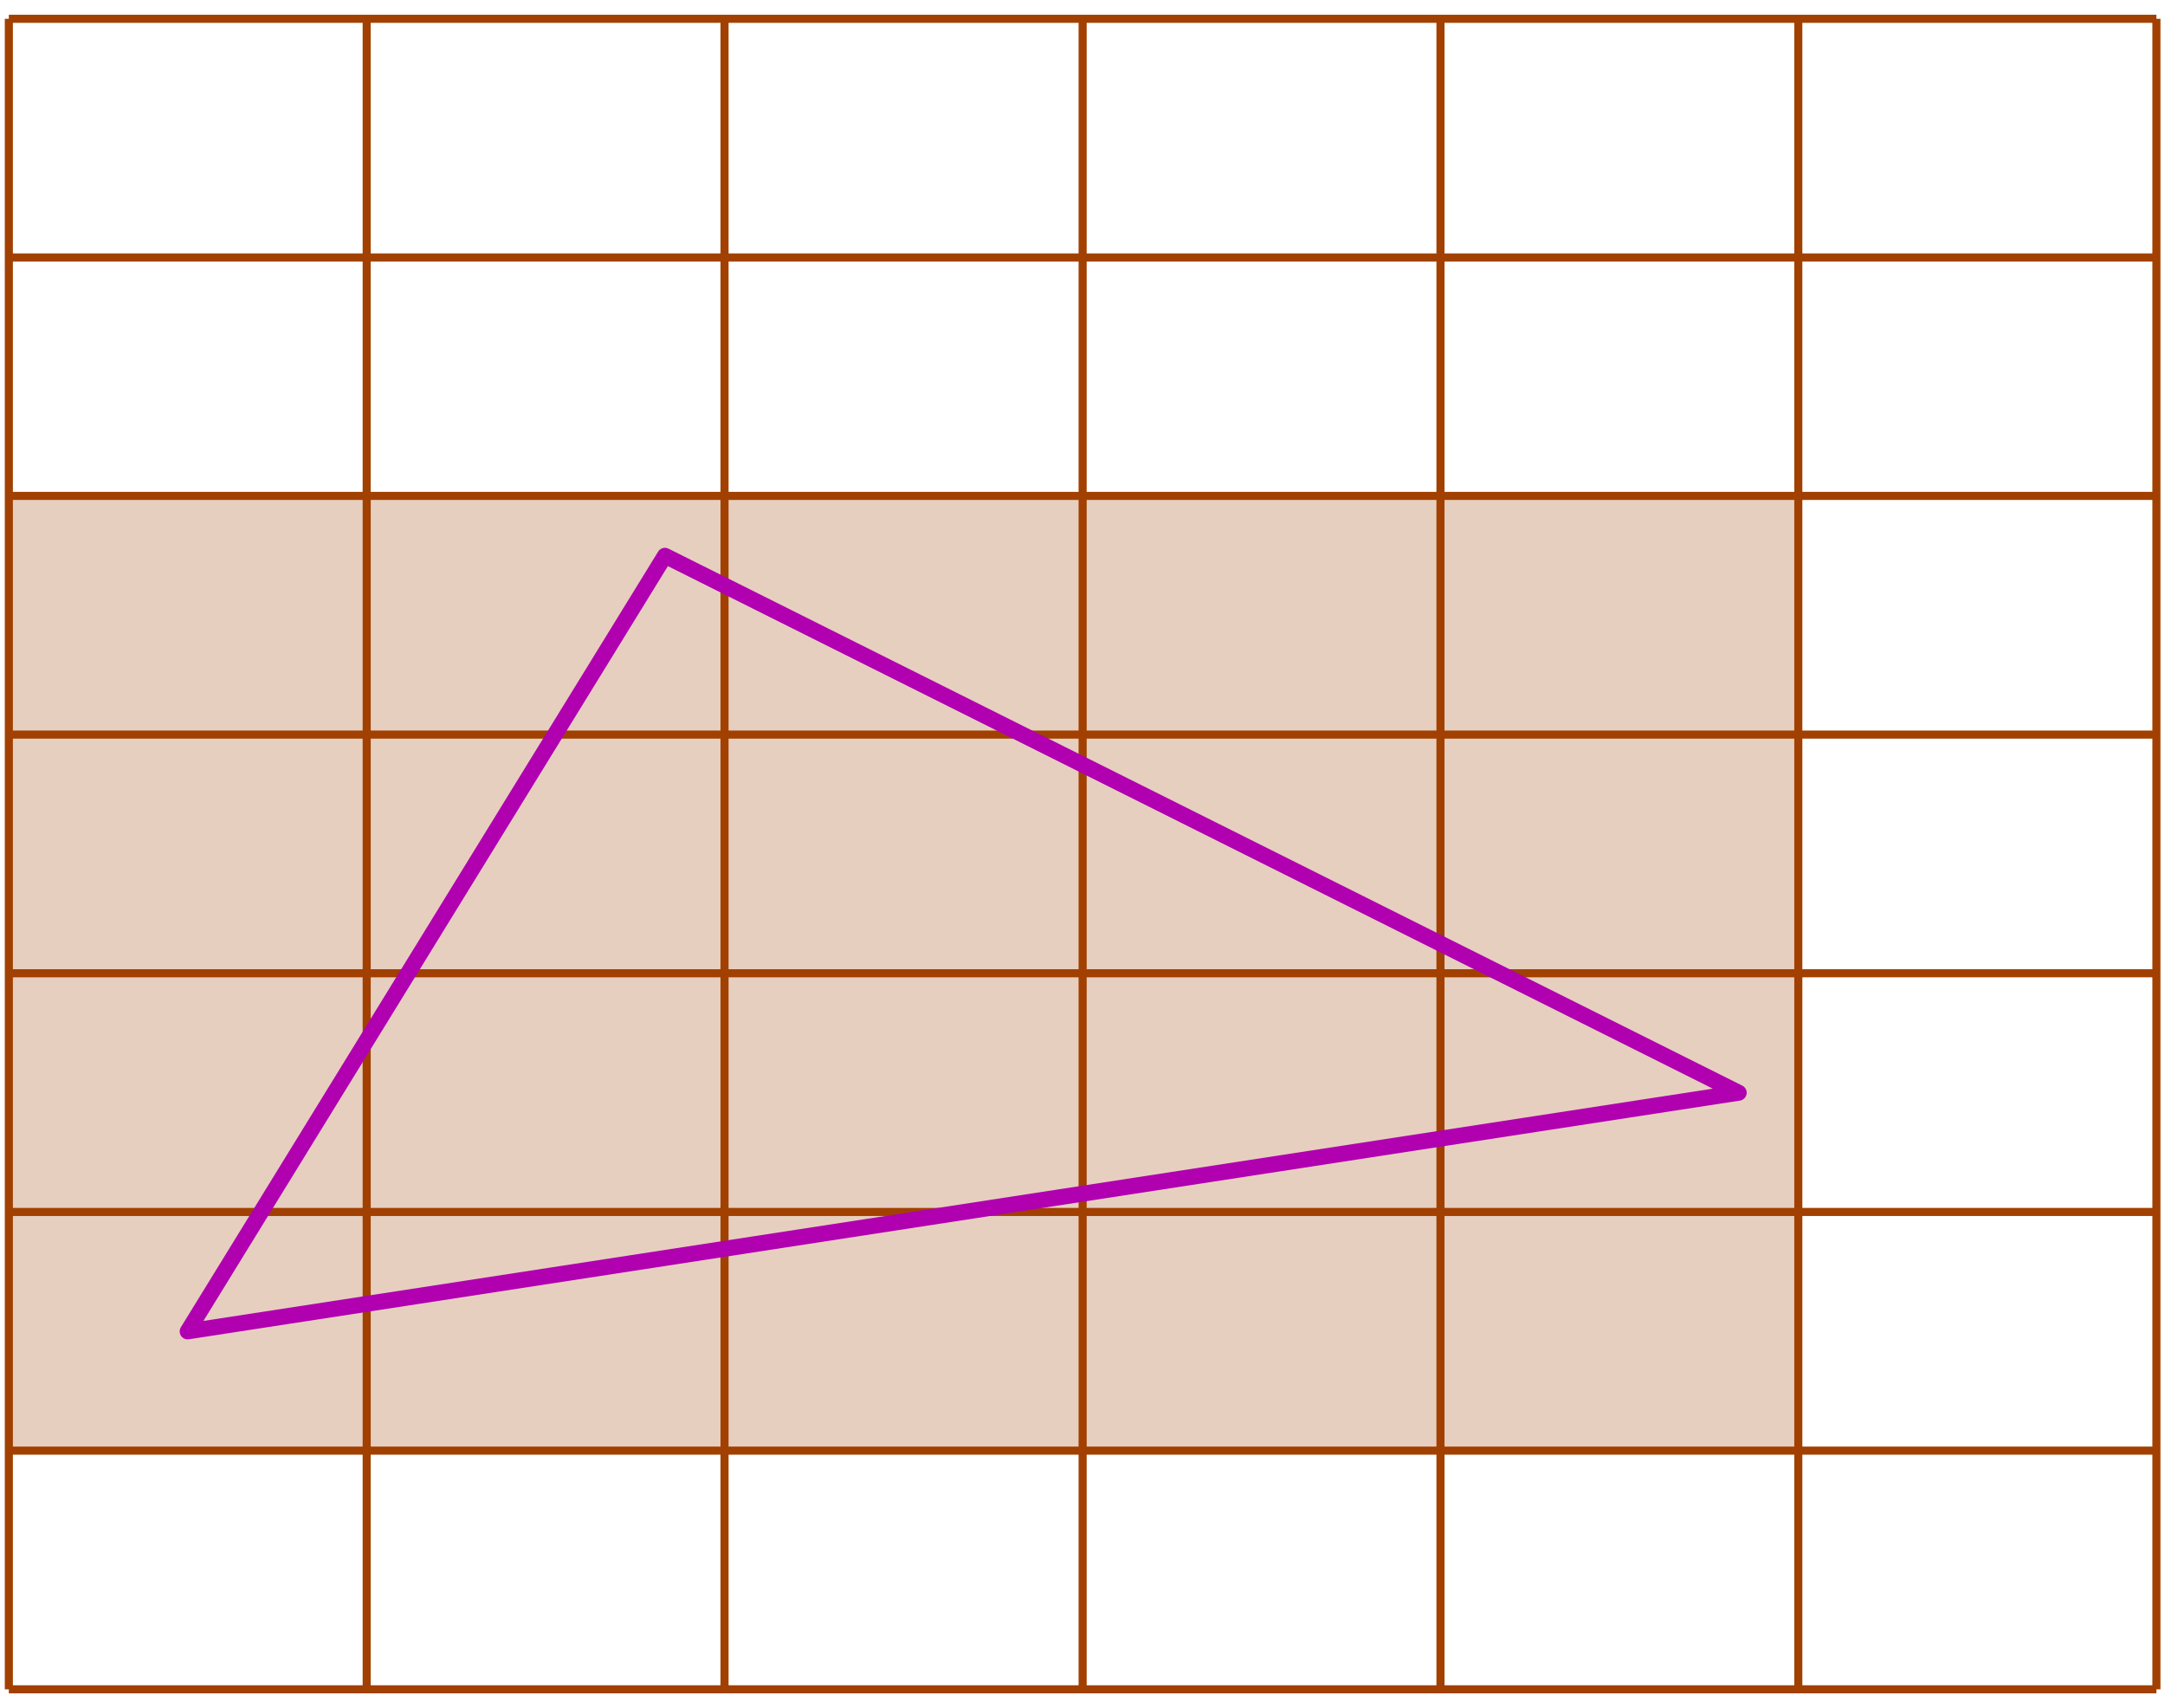 <?xml version="1.0" encoding="UTF-8" standalone="no"?>
<!-- Creator: fig2dev Version 3.2 Patchlevel 5e -->

<!-- CreationDate: Wed Sep 30 11:20:37 2015 -->

<!-- Magnification: 1.050 -->

<svg
   xmlns:dc="http://purl.org/dc/elements/1.1/"
   xmlns:cc="http://creativecommons.org/ns#"
   xmlns:rdf="http://www.w3.org/1999/02/22-rdf-syntax-ns#"
   xmlns:svg="http://www.w3.org/2000/svg"
   xmlns="http://www.w3.org/2000/svg"
   xmlns:sodipodi="http://sodipodi.sourceforge.net/DTD/sodipodi-0.dtd"
   xmlns:inkscape="http://www.inkscape.org/namespaces/inkscape"
   width="7.1in"
   height="5.6in"
   viewBox="2327 2327 8573 6683"
   id="svg2"
   version="1.1"
   inkscape:version="0.91 r13725"
   sodipodi:docname="fig_sichtZellenBb.svg">
  <defs
     id="defs80" />
  <sodipodi:namedview
     pagecolor="#ffffff"
     bordercolor="#666666"
     borderopacity="1"
     objecttolerance="10"
     gridtolerance="10"
     guidetolerance="10"
     inkscape:pageopacity="0"
     inkscape:pageshadow="2"
     inkscape:window-width="640"
     inkscape:window-height="480"
     id="namedview78"
     showgrid="false"
     inkscape:zoom="0.46825398"
     inkscape:cx="319.5"
     inkscape:cy="252"
     inkscape:window-x="142"
     inkscape:window-y="60"
     inkscape:window-maximized="0"
     inkscape:current-layer="svg2" />
  <rect
     id="rect6"
     style="fill:#e7cfbf;stroke:#a14000;stroke-width:0;stroke-linecap:butt;stroke-linejoin:round"
     rx="0"
     height="944"
     width="1417"
     y="4251"
     x="2362" />
  <rect
     id="rect8"
     style="fill:#e7cfbf;stroke:#a14000;stroke-width:0;stroke-linecap:butt;stroke-linejoin:round"
     rx="0"
     height="944"
     width="1417"
     y="4251"
     x="3779" />
  <rect
     id="rect10"
     style="fill:#e7cfbf;stroke:#a14000;stroke-width:0;stroke-linecap:butt;stroke-linejoin:round"
     rx="0"
     height="944"
     width="1417"
     y="4251"
     x="5196" />
  <rect
     id="rect12"
     style="fill:#e7cfbf;stroke:#a14000;stroke-width:0;stroke-linecap:butt;stroke-linejoin:round"
     rx="0"
     height="944"
     width="1417"
     y="4251"
     x="6614" />
  <rect
     id="rect14"
     style="fill:#e7cfbf;stroke:#a14000;stroke-width:0;stroke-linecap:butt;stroke-linejoin:round"
     rx="0"
     height="944"
     width="1417"
     y="4251"
     x="8031" />
  <rect
     id="rect16"
     style="fill:#e7cfbf;stroke:#a14000;stroke-width:0;stroke-linecap:butt;stroke-linejoin:round"
     rx="0"
     height="944"
     width="1417"
     y="5196"
     x="2362" />
  <rect
     id="rect18"
     style="fill:#e7cfbf;stroke:#a14000;stroke-width:0;stroke-linecap:butt;stroke-linejoin:round"
     rx="0"
     height="944"
     width="1417"
     y="5196"
     x="3779" />
  <rect
     id="rect20"
     style="fill:#e7cfbf;stroke:#a14000;stroke-width:0;stroke-linecap:butt;stroke-linejoin:round"
     rx="0"
     height="944"
     width="1417"
     y="5196"
     x="5196" />
  <rect
     id="rect22"
     style="fill:#e7cfbf;stroke:#a14000;stroke-width:0;stroke-linecap:butt;stroke-linejoin:round"
     rx="0"
     height="944"
     width="1417"
     y="5196"
     x="6614" />
  <rect
     id="rect24"
     style="fill:#e7cfbf;stroke:#a14000;stroke-width:0;stroke-linecap:butt;stroke-linejoin:round"
     rx="0"
     height="944"
     width="1417"
     y="5196"
     x="8031" />
  <rect
     id="rect26"
     style="fill:#e7cfbf;stroke:#a14000;stroke-width:0;stroke-linecap:butt;stroke-linejoin:round"
     rx="0"
     height="944"
     width="1417"
     y="6141"
     x="2362" />
  <rect
     id="rect28"
     style="fill:#e7cfbf;stroke:#a14000;stroke-width:0;stroke-linecap:butt;stroke-linejoin:round"
     rx="0"
     height="944"
     width="1417"
     y="6141"
     x="3779" />
  <rect
     id="rect30"
     style="fill:#e7cfbf;stroke:#a14000;stroke-width:0;stroke-linecap:butt;stroke-linejoin:round"
     rx="0"
     height="944"
     width="1417"
     y="6141"
     x="5196" />
  <rect
     id="rect32"
     style="fill:#e7cfbf;stroke:#a14000;stroke-width:0;stroke-linecap:butt;stroke-linejoin:round"
     rx="0"
     height="944"
     width="1417"
     y="6141"
     x="6614" />
  <rect
     id="rect34"
     style="fill:#e7cfbf;stroke:#a14000;stroke-width:0;stroke-linecap:butt;stroke-linejoin:round"
     rx="0"
     height="944"
     width="1417"
     y="6141"
     x="8031" />
  <rect
     id="rect36"
     style="fill:#e7cfbf;stroke:#a14000;stroke-width:0;stroke-linecap:butt;stroke-linejoin:round"
     rx="0"
     height="944"
     width="1417"
     y="7086"
     x="2362" />
  <rect
     id="rect38"
     style="fill:#e7cfbf;stroke:#a14000;stroke-width:0;stroke-linecap:butt;stroke-linejoin:round"
     rx="0"
     height="944"
     width="1417"
     y="7086"
     x="3779" />
  <rect
     id="rect40"
     style="fill:#e7cfbf;stroke:#a14000;stroke-width:0;stroke-linecap:butt;stroke-linejoin:round"
     rx="0"
     height="944"
     width="1417"
     y="7086"
     x="5196" />
  <rect
     id="rect42"
     style="fill:#e7cfbf;stroke:#a14000;stroke-width:0;stroke-linecap:butt;stroke-linejoin:round"
     rx="0"
     height="944"
     width="1417"
     y="7086"
     x="6614" />
  <rect
     id="rect44"
     style="fill:#e7cfbf;stroke:#a14000;stroke-width:0;stroke-linecap:butt;stroke-linejoin:round"
     rx="0"
     height="944"
     width="1417"
     y="7086"
     x="8031" />
  <polyline
     id="polyline46"
     style="fill:none;stroke:#a14000;stroke-width:32;stroke-linecap:butt;stroke-linejoin:miter"
     points="2362,2362 10866,2362 " />
  <polyline
     id="polyline48"
     style="fill:none;stroke:#a14000;stroke-width:32;stroke-linecap:butt;stroke-linejoin:miter"
     points="2362,2362 2362,8976 " />
  <polyline
     id="polyline50"
     style="fill:none;stroke:#a14000;stroke-width:32;stroke-linecap:butt;stroke-linejoin:miter"
     points="2362,3307 10866,3307 " />
  <polyline
     id="polyline52"
     style="fill:none;stroke:#a14000;stroke-width:32;stroke-linecap:butt;stroke-linejoin:miter"
     points="2362,4251 10866,4251 " />
  <polyline
     id="polyline54"
     style="fill:none;stroke:#a14000;stroke-width:32;stroke-linecap:butt;stroke-linejoin:miter"
     points="2362,5196 10866,5196 " />
  <polyline
     id="polyline56"
     style="fill:none;stroke:#a14000;stroke-width:32;stroke-linecap:butt;stroke-linejoin:miter"
     points="2362,6141 10866,6141 " />
  <polyline
     id="polyline58"
     style="fill:none;stroke:#a14000;stroke-width:32;stroke-linecap:butt;stroke-linejoin:miter"
     points="2362,7086 10866,7086 " />
  <polyline
     id="polyline60"
     style="fill:none;stroke:#a14000;stroke-width:32;stroke-linecap:butt;stroke-linejoin:miter"
     points="2362,8031 10866,8031 " />
  <polyline
     id="polyline62"
     style="fill:none;stroke:#a14000;stroke-width:32;stroke-linecap:butt;stroke-linejoin:miter"
     points="2362,8976 10866,8976 " />
  <polyline
     id="polyline64"
     style="fill:none;stroke:#a14000;stroke-width:32;stroke-linecap:butt;stroke-linejoin:miter"
     points="3779,2362 3779,8976 " />
  <polyline
     id="polyline66"
     style="fill:none;stroke:#a14000;stroke-width:32;stroke-linecap:butt;stroke-linejoin:miter"
     points="5196,2362 5196,8976 " />
  <polyline
     id="polyline68"
     style="fill:none;stroke:#a14000;stroke-width:32;stroke-linecap:butt;stroke-linejoin:miter"
     points="6614,2362 6614,8976 " />
  <polyline
     id="polyline70"
     style="fill:none;stroke:#a14000;stroke-width:32;stroke-linecap:butt;stroke-linejoin:miter"
     points="8031,2362 8031,8976 " />
  <polyline
     id="polyline72"
     style="fill:none;stroke:#a14000;stroke-width:32;stroke-linecap:butt;stroke-linejoin:miter"
     points="9448,2362 9448,8976 " />
  <polyline
     id="polyline74"
     style="fill:none;stroke:#a14000;stroke-width:32;stroke-linecap:butt;stroke-linejoin:miter"
     points="10866,2362 10866,8976 " />
  <polygon
     id="polygon76"
     style="fill:none;stroke:#b000b0;stroke-width:63;stroke-linecap:butt;stroke-linejoin:round"
     points="9212,6614 3070,7559 3070,7559 4960,4488 " />
</svg>
